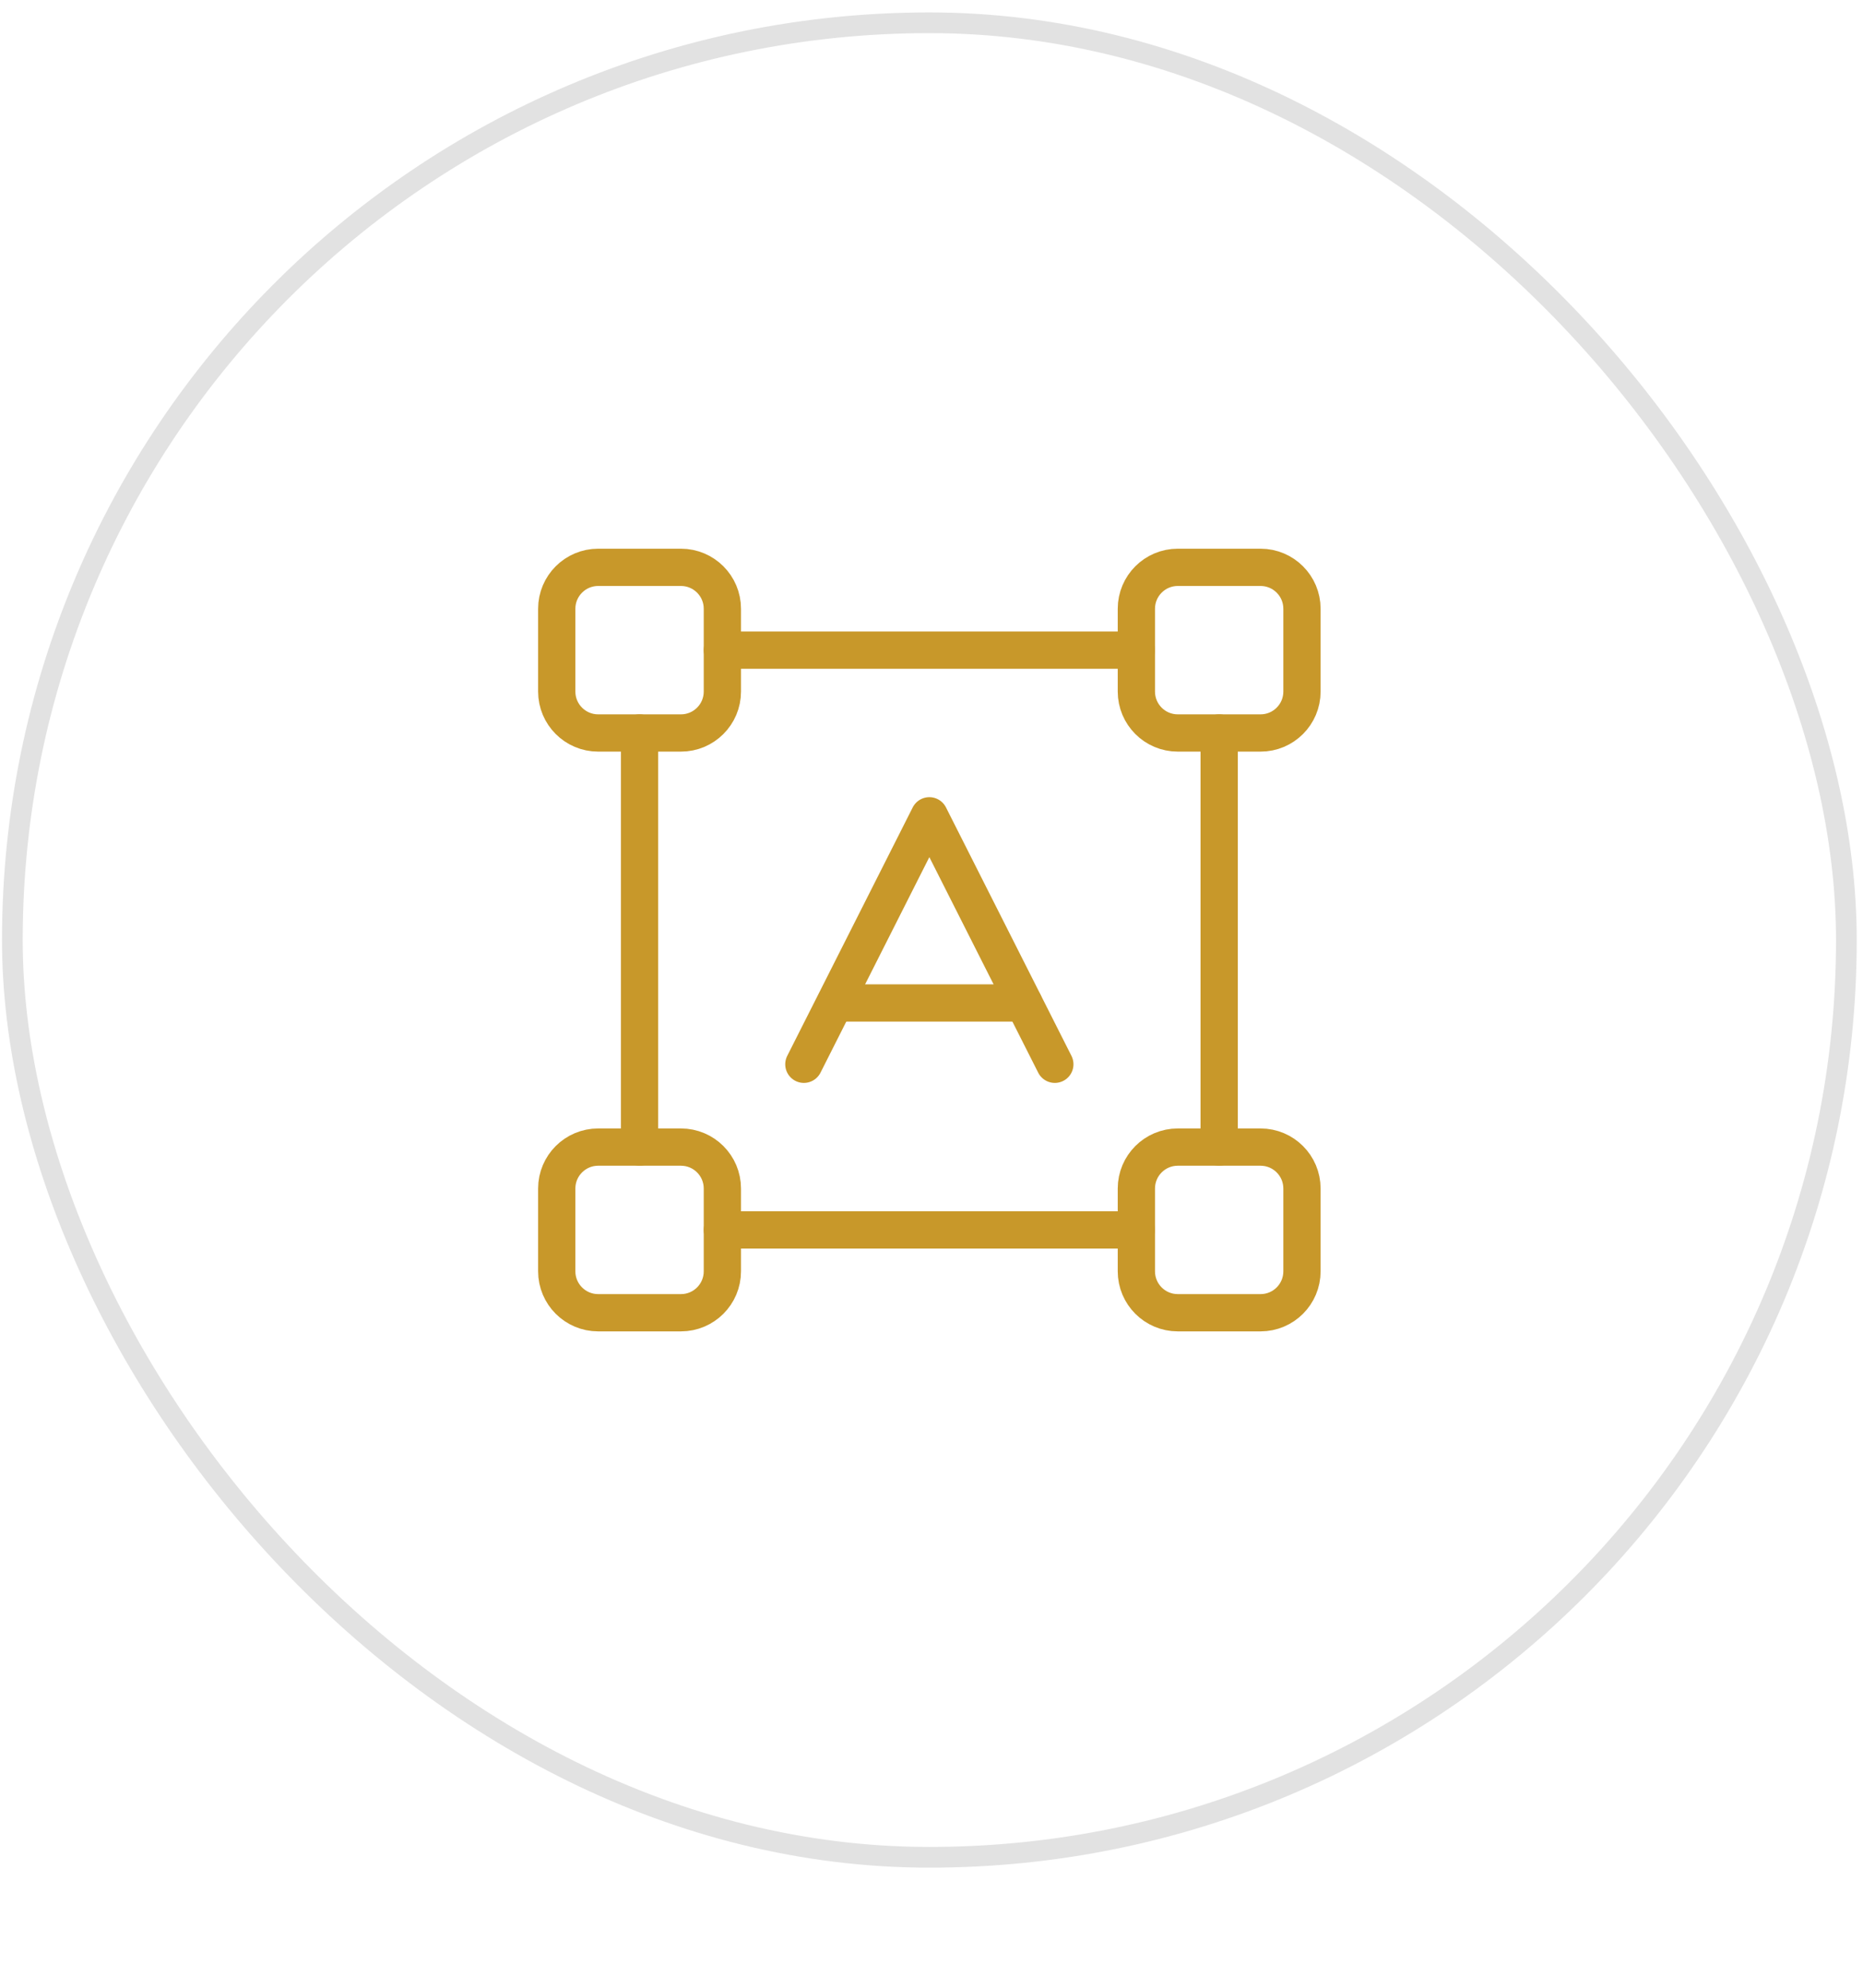 <svg width="90" height="96" viewBox="0 0 90 96" fill="none" xmlns="http://www.w3.org/2000/svg">
<rect x="0.597" y="1.1" width="88.6" height="88.6" rx="44.3" stroke="#E2E2E2"/>
<path d="M38.834 51.4L44.896 39.4L50.958 51.4" stroke="#C8982A" stroke-width="1.8" stroke-linecap="round" stroke-linejoin="round"/>
<path d="M40.356 48.44H49.456" stroke="#C8982A" stroke-width="1.8" stroke-linecap="round" stroke-linejoin="round"/>
<path d="M30.896 35.4V55.4" stroke="#C8982A" stroke-width="1.8" stroke-linecap="round" stroke-linejoin="round"/>
<path d="M58.897 55.4V35.4" stroke="#C8982A" stroke-width="1.8" stroke-linecap="round" stroke-linejoin="round"/>
<path fill-rule="evenodd" clip-rule="evenodd" d="M60.897 63.4H56.897C55.792 63.4 54.897 62.504 54.897 61.4V57.4C54.897 56.296 55.792 55.4 56.897 55.4H60.897C62.001 55.4 62.897 56.296 62.897 57.4V61.4C62.897 62.504 62.001 63.4 60.897 63.4Z" stroke="#C8982A" stroke-width="1.8" stroke-linecap="round" stroke-linejoin="round"/>
<path fill-rule="evenodd" clip-rule="evenodd" d="M32.897 63.4H28.896C27.793 63.4 26.896 62.504 26.896 61.4V57.4C26.896 56.296 27.793 55.4 28.896 55.4H32.897C34.001 55.4 34.897 56.296 34.897 57.4V61.4C34.897 62.504 34.001 63.4 32.897 63.4Z" stroke="#C8982A" stroke-width="1.8" stroke-linecap="round" stroke-linejoin="round"/>
<path fill-rule="evenodd" clip-rule="evenodd" d="M60.897 35.4H56.897C55.792 35.4 54.897 34.504 54.897 33.4V29.4C54.897 28.296 55.792 27.4 56.897 27.4H60.897C62.001 27.4 62.897 28.296 62.897 29.4V33.4C62.897 34.504 62.001 35.4 60.897 35.4Z" stroke="#C8982A" stroke-width="1.8" stroke-linecap="round" stroke-linejoin="round"/>
<path fill-rule="evenodd" clip-rule="evenodd" d="M32.897 35.4H28.896C27.793 35.4 26.896 34.504 26.896 33.4V29.4C26.896 28.296 27.793 27.4 28.896 27.4H32.897C34.001 27.4 34.897 28.296 34.897 29.4V33.4C34.897 34.504 34.001 35.4 32.897 35.4Z" stroke="#C8982A" stroke-width="1.8" stroke-linecap="round" stroke-linejoin="round"/>
<path d="M34.897 59.4H54.896" stroke="#C8982A" stroke-width="1.8" stroke-linecap="round" stroke-linejoin="round"/>
<path d="M54.896 31.4H34.897" stroke="#C8982A" stroke-width="1.8" stroke-linecap="round" stroke-linejoin="round"/>
</svg>
